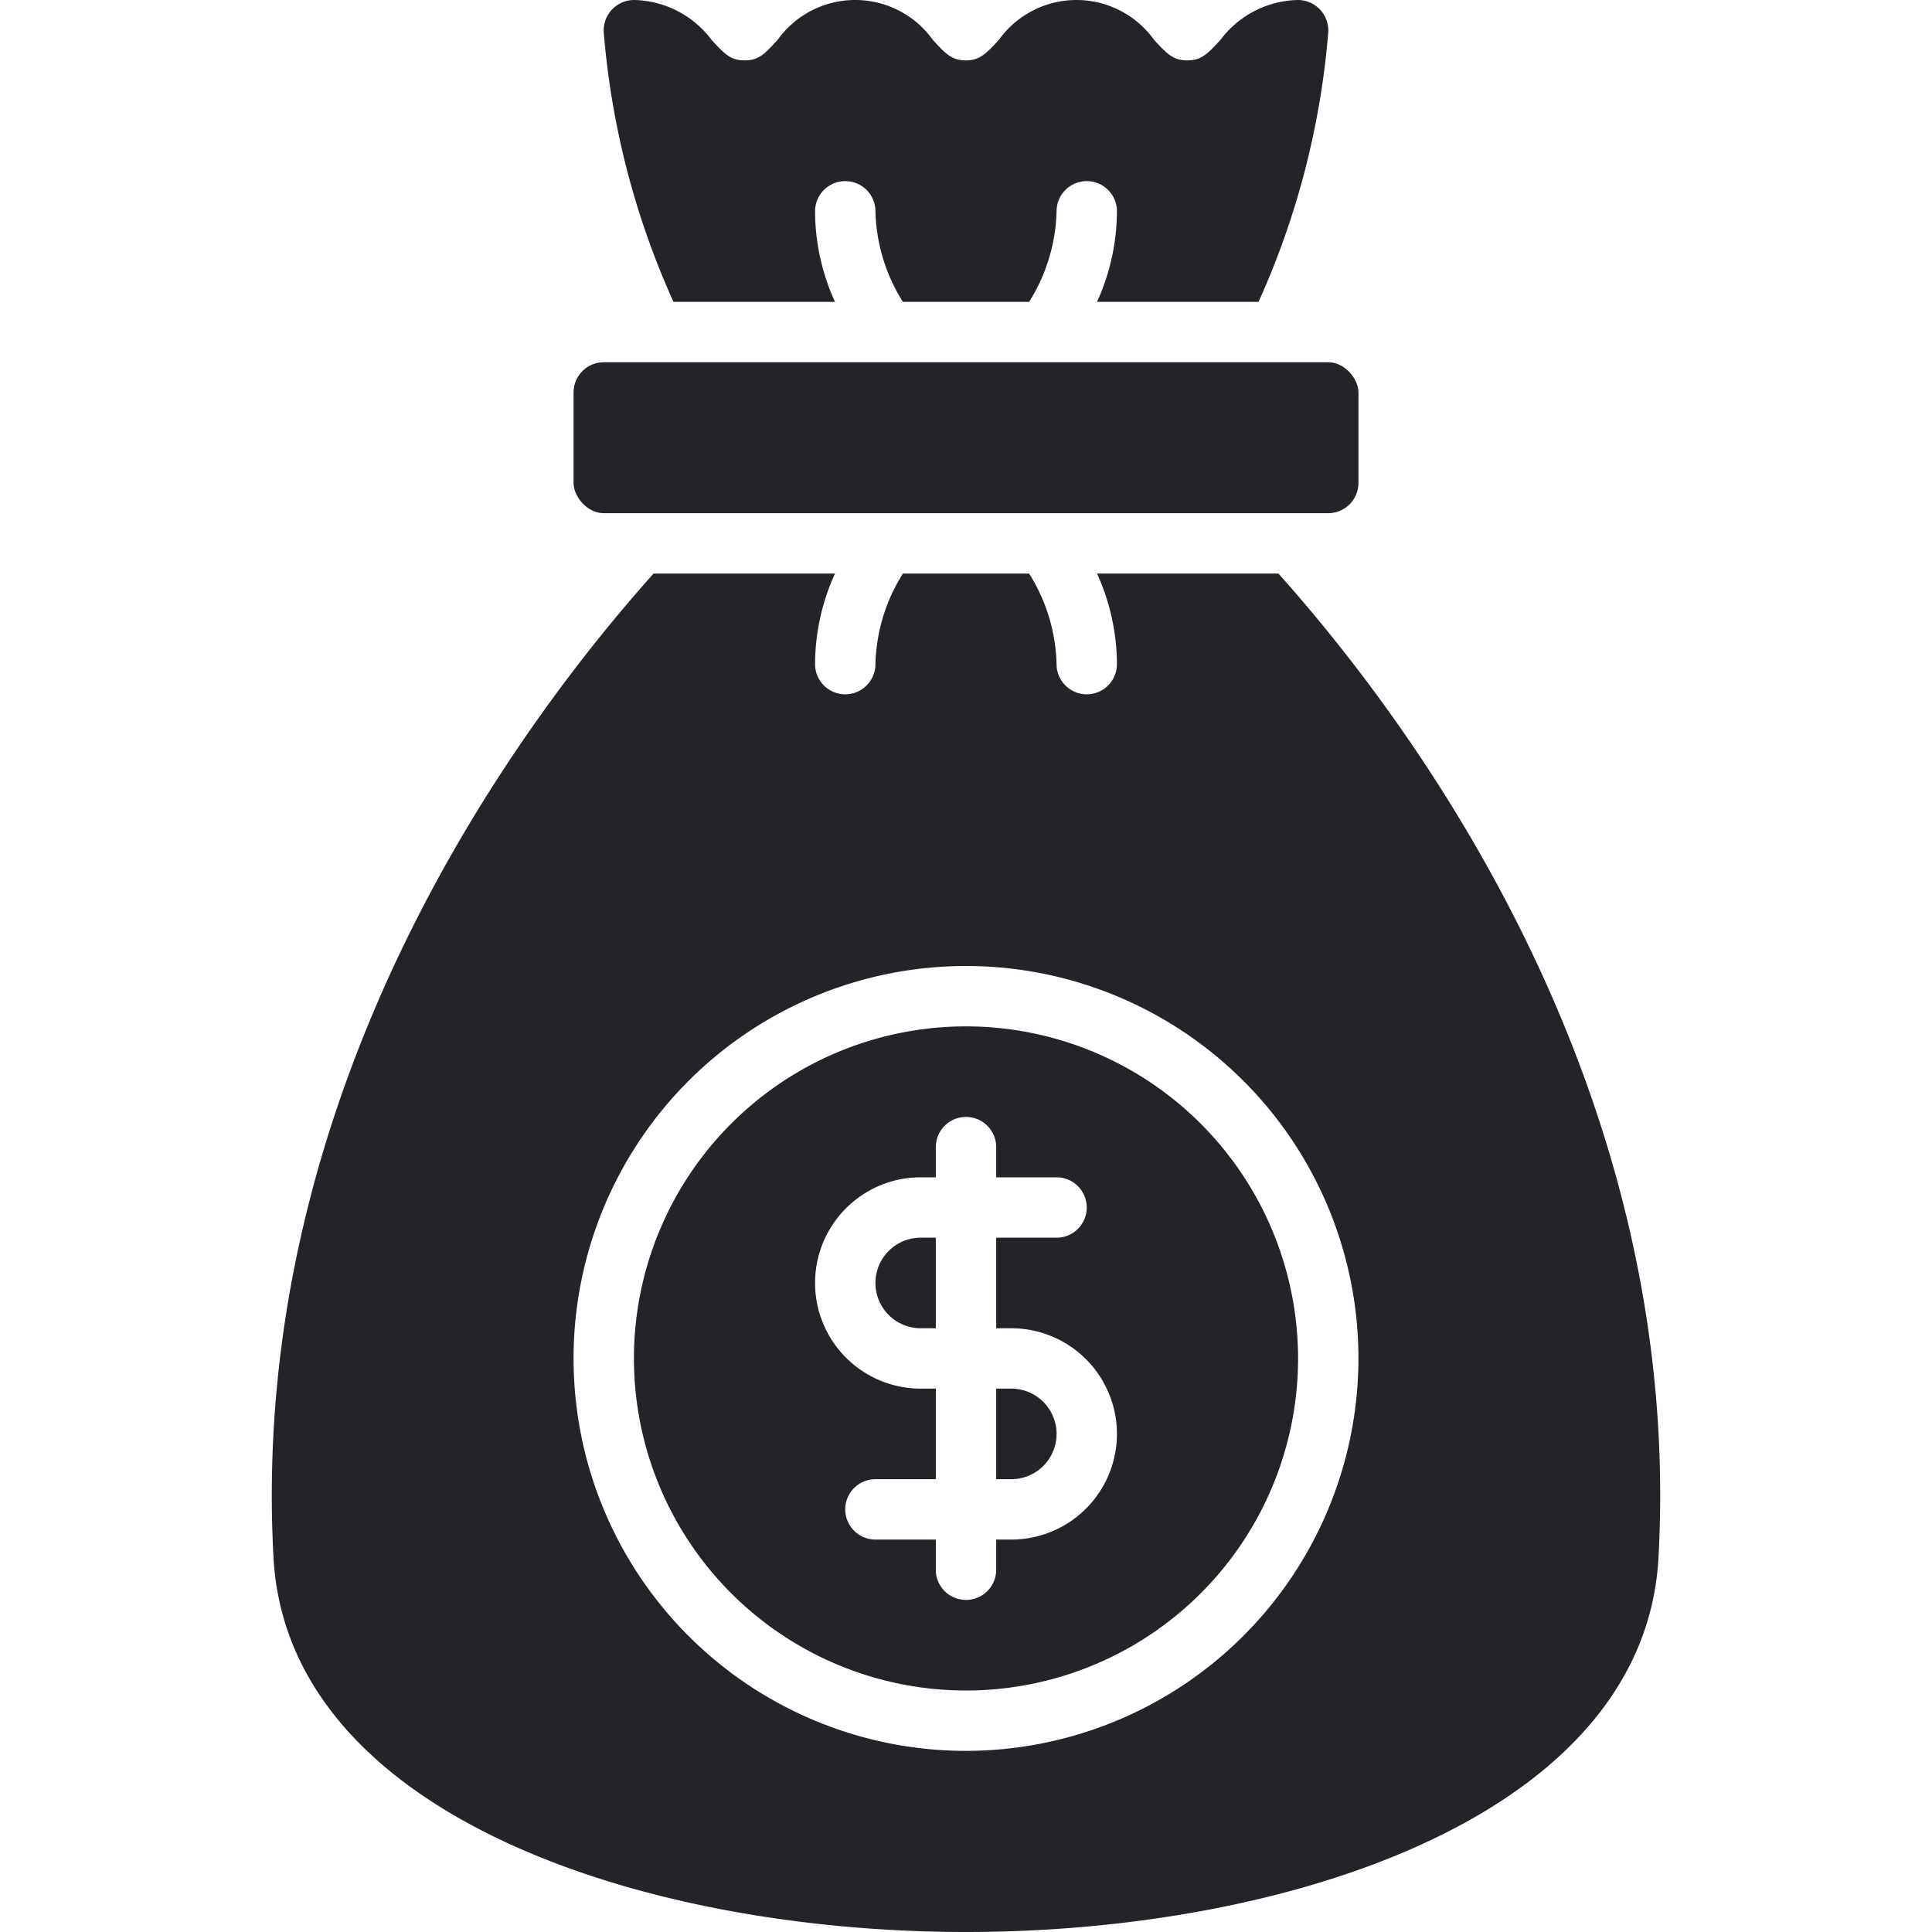 <svg xmlns="http://www.w3.org/2000/svg" viewBox="0 0 64 64"><title>Artboard-29</title><g id="Money_Bag" data-name="Money Bag"><rect x="19" y="12" width="26" height="5" rx="1" ry="1" style="fill:#232328"/><path d="M44,1.07A26.977,26.977,0,0,1,41.69,10H36.34A7.284,7.284,0,0,0,37,7a1,1,0,0,0-2,0,5.882,5.882,0,0,1-.91,3H29.91A5.882,5.882,0,0,1,29,7a1,1,0,0,0-2,0,7.284,7.284,0,0,0,.66,3H22.31A26.977,26.977,0,0,1,20,1.07,1.009,1.009,0,0,1,21,0a3.286,3.286,0,0,1,2.57,1.32c.44.48.64.68,1.1.68s.65-.2,1.09-.68a3.162,3.162,0,0,1,5.14,0c.44.48.64.68,1.09.68s.66-.2,1.1-.68a3.162,3.162,0,0,1,5.14,0c.44.48.64.68,1.1.68s.66-.2,1.1-.68A3.286,3.286,0,0,1,43,0a1.009,1.009,0,0,1,1,1.07Z" style="fill:#232328"/><path d="M33.5,46H33v3h.5a1.5,1.5,0,0,0,0-3Zm0,0H33v3h.5a1.5,1.5,0,0,0,0-3Zm-3-5a1.5,1.5,0,0,0,0,3H31V41Zm3,5H33v3h.5a1.5,1.5,0,0,0,0-3Zm0,0H33v3h.5a1.5,1.5,0,0,0,0-3Zm-3-5a1.5,1.5,0,0,0,0,3H31V41Zm0,0a1.5,1.5,0,0,0,0,3H31V41Zm3,5H33v3h.5a1.5,1.5,0,0,0,0-3Zm0,0H33v3h.5a1.5,1.5,0,0,0,0-3ZM29,42.5A1.5,1.5,0,0,0,30.5,44H31V41h-.5A1.5,1.5,0,0,0,29,42.5ZM42.35,19H36.34A7.284,7.284,0,0,1,37,22a1,1,0,0,1-2,0,5.882,5.882,0,0,0-.91-3H29.91A5.882,5.882,0,0,0,29,22a1,1,0,0,1-2,0,7.284,7.284,0,0,1,.66-3H21.65C17.04,24.16,8.22,36.15,9.06,51.59,9.52,60.12,21.28,64,32,64s22.48-3.88,22.94-12.41C55.78,36.15,46.96,24.16,42.35,19ZM32,58A13,13,0,1,1,45,45,13.012,13.012,0,0,1,32,58Zm0-24A11,11,0,1,0,43,45,11.007,11.007,0,0,0,32,34Zm1.5,17H33v1a1,1,0,0,1-2,0V51H29a1,1,0,0,1,0-2h2V46h-.5a3.5,3.5,0,0,1,0-7H31V38a1,1,0,0,1,2,0v1h2a1,1,0,0,1,0,2H33v3h.5a3.5,3.5,0,0,1,0,7Zm0-5H33v3h.5a1.5,1.5,0,0,0,0-3ZM29,42.5A1.5,1.5,0,0,0,30.5,44H31V41h-.5A1.5,1.5,0,0,0,29,42.5ZM30.5,41a1.5,1.5,0,0,0,0,3H31V41Zm3,5H33v3h.5a1.5,1.5,0,0,0,0-3Zm0,0H33v3h.5a1.5,1.5,0,0,0,0-3Zm-3-5a1.5,1.5,0,0,0,0,3H31V41Zm0,0a1.5,1.5,0,0,0,0,3H31V41Zm3,5H33v3h.5a1.5,1.5,0,0,0,0-3Zm0,0H33v3h.5a1.5,1.5,0,0,0,0-3Zm0,0H33v3h.5a1.5,1.5,0,0,0,0-3Z" style="fill:#232328"/></g></svg>
